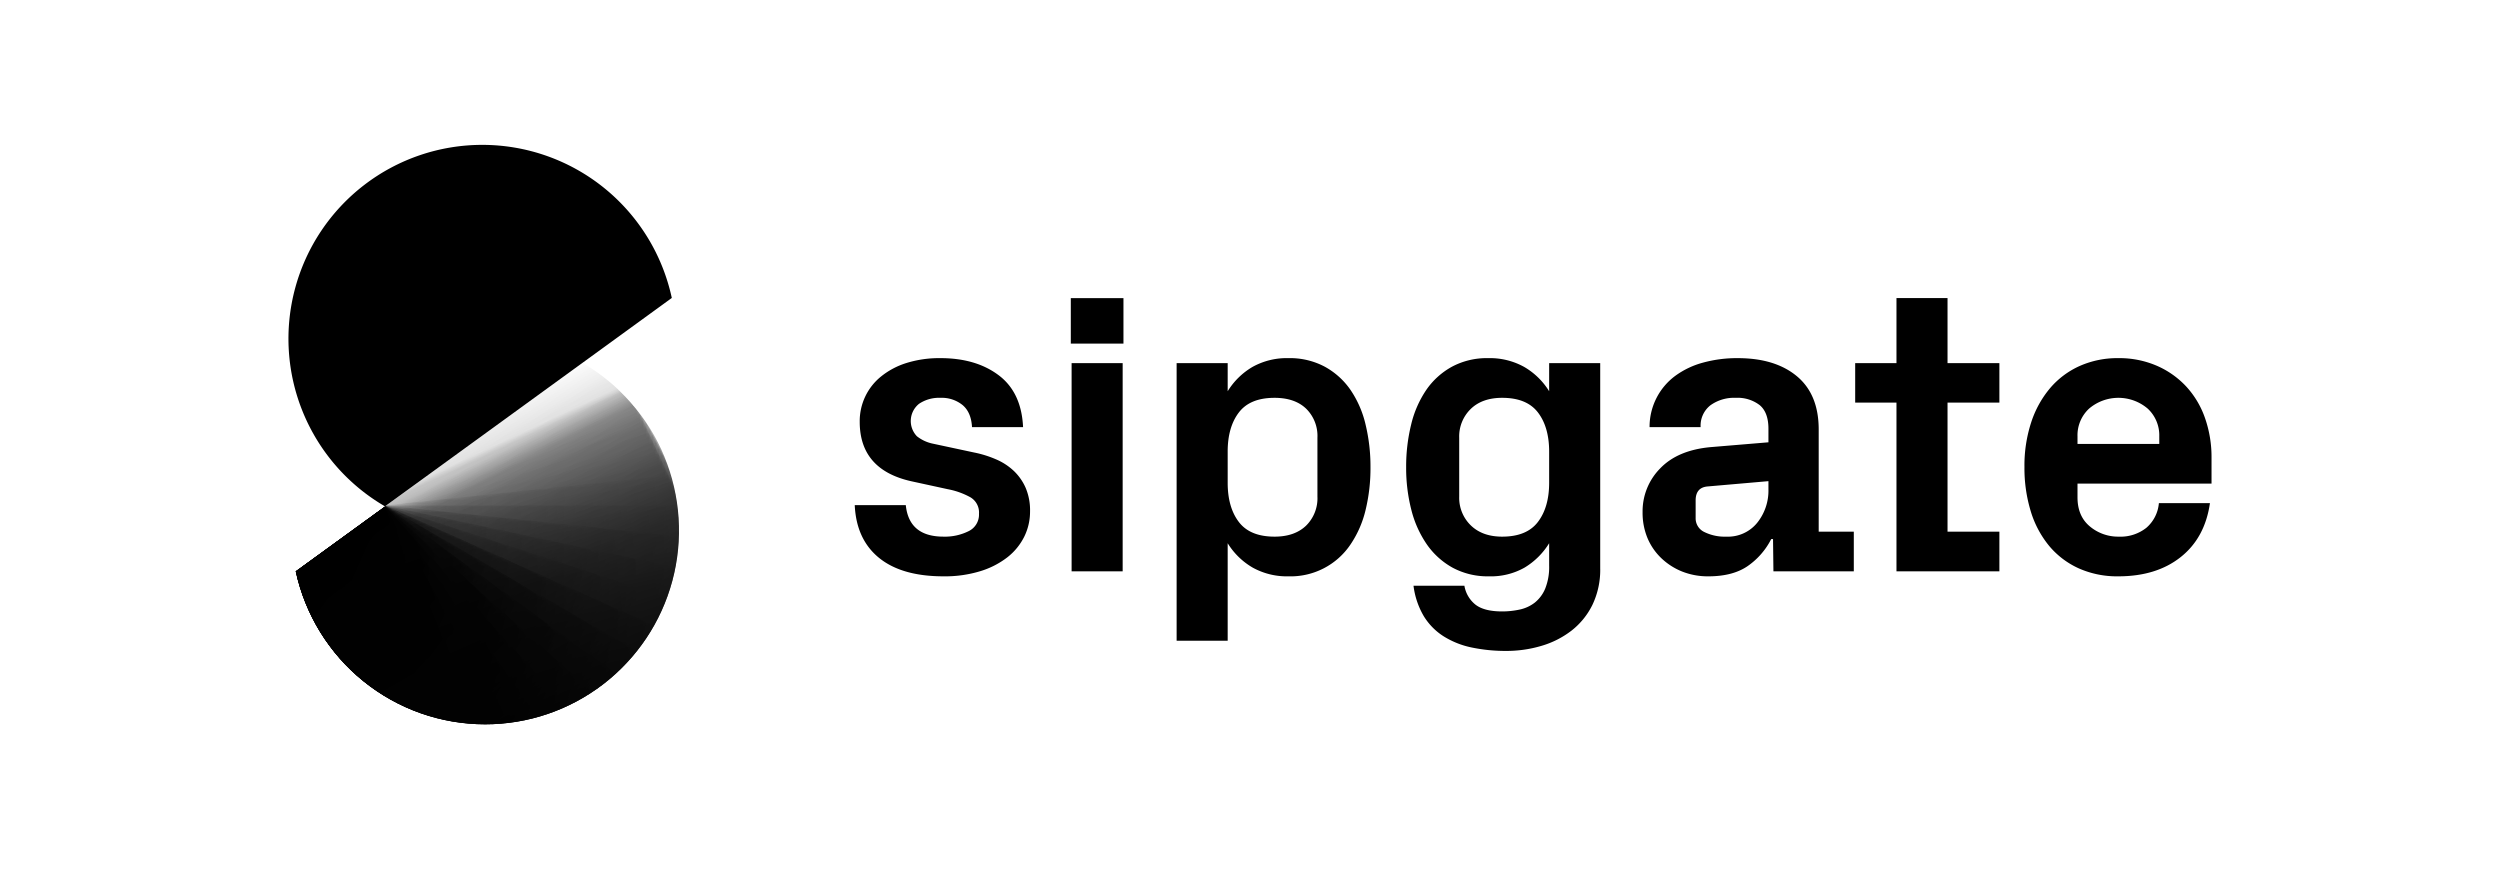 <svg xmlns="http://www.w3.org/2000/svg" xmlns:xlink="http://www.w3.org/1999/xlink" viewBox="-91.639 -46.022 794.209 276.132"><defs><linearGradient gradientUnits="userSpaceOnUse" gradientTransform="matrix(.167 -.096 .066 .113 -2100.767 692.538)" y2="4416.028" x2="11088.551" y1="4416.028" x1="10892.748" id="g"><stop stop-color="#fff" offset=".93"/><stop stop-color="#fdfdfd" offset=".956"/><stop stop-color="#f6f6f6" offset=".966"/><stop stop-color="#ebebeb" offset=".972"/><stop stop-color="#dadada" offset=".978"/><stop stop-color="#c4c4c4" offset=".982"/><stop stop-color="#a8a8a8" offset=".986"/><stop stop-color="#888" offset=".99"/><stop stop-color="#626262" offset=".994"/><stop stop-color="#373737" offset=".997"/><stop stop-color="#090909" offset="1"/><stop offset="1"/></linearGradient><linearGradient gradientUnits="userSpaceOnUse" gradientTransform="matrix(.185 -.15 .162 .2 -2158.96 475.89)" y2="4356.942" x2="8088.071" y1="4356.942" x1="7892.268" id="h"><stop stop-color="#fff" offset=".9"/><stop stop-color="#fdfdfd" offset=".937"/><stop stop-color="#f6f6f6" offset=".951"/><stop stop-color="#ebebeb" offset=".96"/><stop stop-color="#dadada" offset=".968"/><stop stop-color="#c4c4c4" offset=".975"/><stop stop-color="#a8a8a8" offset=".981"/><stop stop-color="#888" offset=".986"/><stop stop-color="#626262" offset=".991"/><stop stop-color="#373737" offset=".995"/><stop stop-color="#090909" offset=".999"/><stop offset="1"/></linearGradient><linearGradient gradientUnits="userSpaceOnUse" gradientTransform="matrix(.196 -.269 .603 .438 -2620.341 -66.585)" y2="3063.96" x2="4240.44" y1="3063.96" x1="4044.637" id="a"><stop stop-color="#fff" offset=".317"/><stop stop-color="#fdfdfd" offset=".571"/><stop stop-color="#f6f6f6" offset=".663"/><stop stop-color="#ebebeb" offset=".728"/><stop stop-color="#dadada" offset=".781"/><stop stop-color="#c4c4c4" offset=".827"/><stop stop-color="#a8a8a8" offset=".867"/><stop stop-color="#888" offset=".903"/><stop stop-color="#626262" offset=".936"/><stop stop-color="#373737" offset=".967"/><stop stop-color="#090909" offset=".995"/><stop offset="1"/></linearGradient><linearGradient xlink:href="#a" gradientTransform="matrix(.167 -.288 .646 .373 -2734.124 -39.624)" y2="3359.466" x2="3751.429" y1="3359.466" x1="3555.626" id="q"/><linearGradient xlink:href="#a" gradientTransform="matrix(.135 -.304 .681 .303 -2844.465 -.917)" y2="3630.527" x2="3195.929" y1="3630.527" x1="3000.126" id="r"/><linearGradient xlink:href="#a" gradientTransform="matrix(.103 -.317 .709 .23 -2950.155 49.112)" y2="3874.172" x2="2580.028" y1="3874.172" x1="2384.225" id="s"/><linearGradient xlink:href="#a" gradientTransform="matrix(.069 -.326 .729 .155 -3050.038 109.914)" y2="4087.731" x2="1910.472" y1="4087.731" x1="1714.669" id="t"/><linearGradient xlink:href="#a" gradientTransform="matrix(.035 -.331 .741 .078 -3143.017 180.824)" y2="4268.865" x2="1194.598" y1="4268.865" x1="998.795" id="u"/><linearGradient xlink:href="#a" gradientTransform="matrix(0 -.333 .745 0 -3228.075 261.064)" y2="4415.589" x2="440.246" y1="4415.589" x1="221.968" id="v"/><linearGradient gradientUnits="userSpaceOnUse" gradientTransform="matrix(.978 -.208 .195 .918 -288.134 -397.11)" y2="702.708" x2="302.898" y1="702.708" x1="107.095" id="w"><stop offset="0"/><stop stop-color="#fff" offset="1"/></linearGradient><linearGradient gradientUnits="userSpaceOnUse" gradientTransform="matrix(.588 -.299 .201 .394 -1197.174 -91.598)" y2="1775.208" x2="1647.551" y1="1775.208" x1="1451.748" id="i"><stop stop-color="#fff" offset="0"/><stop stop-color="#c2c2c2" offset=".156"/><stop stop-color="#888" offset=".324"/><stop stop-color="#575757" offset=".487"/><stop stop-color="#313131" offset=".639"/><stop stop-color="#161616" offset=".78"/><stop stop-color="#060606" offset=".905"/><stop offset="1"/></linearGradient><linearGradient gradientUnits="userSpaceOnUse" gradientTransform="matrix(.598 -.279 .187 .401 -1158.74 -48.833)" y2="1564.035" x2="1659.965" y1="1564.035" x1="1464.162" id="j"><stop stop-color="#fff" offset="0"/><stop stop-color="#dadada" offset=".063"/><stop stop-color="#a7a7a7" offset=".16"/><stop stop-color="#7b7b7b" offset=".262"/><stop stop-color="#555" offset=".367"/><stop stop-color="#363636" offset=".475"/><stop stop-color="#1e1e1e" offset=".588"/><stop stop-color="#0d0d0d" offset=".707"/><stop stop-color="#030303" offset=".838"/><stop offset="1"/></linearGradient><linearGradient xlink:href="#a" gradientTransform="matrix(-.041 -.392 .741 -.078 -3319.226 207.557)" y2="4526.297" x2="-652.85" y1="4526.297" x1="-848.652" id="k"/><linearGradient xlink:href="#a" gradientTransform="matrix(.304 -.135 .303 .681 -2043.986 -19.509)" y2="1340.371" x2="5529.189" y1="1340.371" x1="5333.386" id="l"/><linearGradient xlink:href="#a" gradientTransform="matrix(.288 -.167 .373 .646 -2156.006 -53.051)" y2="1705.479" x2="5436.546" y1="1705.479" x1="5240.743" id="m"/><linearGradient xlink:href="#a" gradientTransform="matrix(.269 -.196 .438 .603 -2270.917 -74.7)" y2="2064.263" x2="5258.952" y1="2064.263" x1="5063.149" id="n"/><linearGradient xlink:href="#a" gradientTransform="matrix(.247 -.223 .499 .554 -2387.462 -84.22)" y2="2412.791" x2="4998.354" y1="2412.791" x1="4802.551" id="o"/><linearGradient xlink:href="#a" gradientTransform="matrix(.223 -.247 .554 .499 -2504.364 -81.505)" y2="2747.244" x2="4657.605" y1="2747.244" x1="4461.802" id="p"/><linearGradient gradientUnits="userSpaceOnUse" gradientTransform="matrix(.167 -.096 .066 .113 -2100.767 692.538)" y2="4317.346" x2="10990.648" y1="4514.71" x1="10990.648" id="z"><stop stop-opacity="0" offset=".7"/><stop stop-opacity=".6" offset="1"/></linearGradient><linearGradient gradientUnits="userSpaceOnUse" gradientTransform="matrix(.185 -.15 .162 .2 -2158.96 475.89)" y2="4258.261" x2="7990.169" y1="4455.625" x1="7990.169" id="B"><stop stop-opacity="0" offset=".7"/><stop stop-opacity=".7" offset="1"/></linearGradient><linearGradient gradientUnits="userSpaceOnUse" gradientTransform="matrix(.588 -.299 .201 .394 -1197.174 -91.598)" y2="1676.525" x2="1549.65" y1="1873.889" x1="1549.65" id="D"><stop stop-opacity=".4" offset=".5"/><stop stop-opacity=".213" offset=".929"/><stop stop-opacity="0" offset="1"/></linearGradient><linearGradient gradientUnits="userSpaceOnUse" gradientTransform="matrix(.598 -.279 .187 .401 -1158.74 -48.833)" y2="1465.352" x2="1562.064" y1="1662.716" x1="1562.064" id="F"><stop stop-opacity=".2" offset=".85"/><stop stop-opacity=".106" offset=".979"/><stop stop-opacity="0" offset="1"/></linearGradient><linearGradient gradientUnits="userSpaceOnUse" gradientTransform="matrix(-.041 -.392 .741 -.078 -3319.226 207.557)" y2="4427.615" x2="-750.751" y1="4624.979" x1="-750.751" id="d"><stop stop-opacity="0" offset="0"/><stop stop-opacity=".2" offset="1"/></linearGradient><linearGradient gradientUnits="userSpaceOnUse" gradientTransform="matrix(.304 -.135 .303 .681 -2043.986 -19.509)" y2="1241.689" x2="5431.287" y1="1439.054" x1="5431.287" id="b"><stop stop-opacity="0" offset="0"/><stop stop-opacity=".7" offset="1"/></linearGradient><linearGradient xlink:href="#b" gradientTransform="matrix(.288 -.167 .373 .646 -2156.006 -53.051)" y2="1606.798" x2="5338.644" y1="1804.162" x1="5338.644" id="L"/><linearGradient xlink:href="#b" gradientTransform="matrix(.269 -.196 .438 .603 -2270.917 -74.7)" y2="1965.581" x2="5161.05" y1="2162.945" x1="5161.05" id="N"/><linearGradient xlink:href="#b" gradientTransform="matrix(.247 -.223 .499 .554 -2387.462 -84.22)" y2="2314.109" x2="4900.452" y1="2511.473" x1="4900.452" id="P"/><linearGradient xlink:href="#b" gradientTransform="matrix(.223 -.247 .554 .499 -2504.364 -81.505)" y2="2648.563" x2="4559.704" y1="2845.927" x1="4559.704" id="R"/><linearGradient xlink:href="#b" gradientTransform="matrix(.196 -.269 .603 .438 -2620.341 -66.585)" y2="2965.278" x2="4142.538" y1="3162.642" x1="4142.538" id="T"/><linearGradient xlink:href="#b" gradientTransform="matrix(.167 -.288 .646 .373 -2734.124 -39.624)" y2="3260.785" x2="3653.527" y1="3458.149" x1="3653.527" id="V"/><linearGradient xlink:href="#b" gradientTransform="matrix(.135 -.304 .681 .303 -2844.465 -.917)" y2="3531.845" x2="3098.028" y1="3729.209" x1="3098.028" id="X"/><linearGradient gradientUnits="userSpaceOnUse" gradientTransform="matrix(.103 -.317 .709 .23 -2950.155 49.112)" y2="3775.49" x2="2482.126" y1="3972.854" x1="2482.126" id="c"><stop stop-opacity="0" offset="0"/><stop stop-opacity=".3" offset="1"/></linearGradient><linearGradient xlink:href="#c" gradientTransform="matrix(.069 -.326 .729 .155 -3050.038 109.914)" y2="3989.049" x2="1812.57" y1="4186.413" x1="1812.57" id="ab"/><linearGradient xlink:href="#c" gradientTransform="matrix(.035 -.331 .741 .078 -3143.017 180.824)" y2="4170.183" x2="1096.696" y1="4367.547" x1="1096.696" id="ad"/><linearGradient xlink:href="#d" gradientTransform="matrix(0 -.333 .745 0 -3228.075 261.064)" y2="4316.908" x2="331.106" y1="4514.271" x1="331.106" id="af"/><linearGradient gradientUnits="userSpaceOnUse" gradientTransform="matrix(.951 -.309 .169 .52 -334.886 -254.902)" y2="802.875" x2="229.689" y1="1000.239" x1="229.689" id="f"><stop stop-opacity=".6" offset="0"/><stop stop-opacity="0" offset="1"/></linearGradient><linearGradient gradientUnits="userSpaceOnUse" gradientTransform="matrix(.809 -.588 .551 .759 -1048.893 -1141.441)" y2="1759.083" x2="134.725" y1="1956.447" x1="134.725" id="e"><stop stop-opacity=".5" offset="0"/><stop stop-opacity="0" offset="1"/></linearGradient><linearGradient xlink:href="#e" gradientTransform="matrix(.866 -.5 .469 .812 -830.863 -986.295)" y2="1475.042" x2="195.26" y1="1672.407" x1="195.26" id="ai"/><linearGradient xlink:href="#f" gradientTransform="matrix(.914 -.407 .382 .857 -630.245 -809.209)" y2="1185.814" x2="227.606" y1="1383.178" x1="227.606" id="aj"/><linearGradient xlink:href="#f" gradientTransform="matrix(.978 -.208 .195 .918 -288.134 -397.11)" y2="604.026" x2="204.996" y1="801.391" x1="204.996" id="al"/><linearGradient xlink:href="#f" gradientTransform="matrix(.951 -.309 .29 .892 -450.924 -612.03)" y2="895.028" x2="233.042" y1="1092.392" x1="233.042" id="am"/><linearGradient y2="4427.615" x2="-750.751" y1="4624.979" x1="-750.751" gradientTransform="matrix(-.041 -.392 .741 -.078 -3319.226 207.557)" gradientUnits="userSpaceOnUse" id="H" xlink:href="#d"/><linearGradient y2="1241.689" x2="5431.287" y1="1439.054" x1="5431.287" gradientTransform="matrix(.304 -.135 .303 .681 -2043.986 -19.509)" gradientUnits="userSpaceOnUse" id="J" xlink:href="#b"/><linearGradient y2="3775.49" x2="2482.126" y1="3972.854" x1="2482.126" gradientTransform="matrix(.103 -.317 .709 .23 -2950.155 49.112)" gradientUnits="userSpaceOnUse" id="Z" xlink:href="#c"/><linearGradient y2="802.875" x2="229.689" y1="1000.239" x1="229.689" gradientTransform="matrix(.951 -.309 .169 .52 -334.886 -254.902)" gradientUnits="userSpaceOnUse" id="ag" xlink:href="#f"/><linearGradient y2="1759.083" x2="134.725" y1="1956.447" x1="134.725" gradientTransform="matrix(.809 -.588 .551 .759 -1048.893 -1141.441)" gradientUnits="userSpaceOnUse" id="ah" xlink:href="#e"/><mask maskUnits="userSpaceOnUse" height="41.222" width="45.564" y="114.573" x="-2.057" id="y"><path fill="url(#g)" d="M14.267 123.997l-16.323 9.424 12.917 22.374 32.646-18.849-12.917-22.373z"/></mask><mask maskUnits="userSpaceOnUse" height="68.763" width="68.177" y="111.488" x="-8.2" id="A"><path fill="url(#h)" d="M9.946 126.182L-8.2 140.876l31.886 39.376 36.291-29.389-31.885-39.375z"/></mask><mask maskUnits="userSpaceOnUse" height="136.332" width="154.638" y="75.35" x="-7.859" id="C"><path fill="url(#i)" d="M49.661 104.658l-57.52 29.308 39.598 77.715 115.04-58.615-39.598-77.716z"/></mask><mask maskUnits="userSpaceOnUse" height="133.616" width="153.877" y="75.494" x="-10.045" id="E"><path fill="url(#j)" d="M48.463 102.777l-58.508 27.282 36.862 79.051 117.016-54.566-36.862-79.05z"/></mask><mask maskUnits="userSpaceOnUse" height="92.216" width="154.395" y="103.37" x="-9.816" id="G"><path fill="url(#k)" d="M-5.778 157.167l4.038 38.419 146.319-15.379-8.076-76.837-146.319 15.378z"/></mask><mask maskUnits="userSpaceOnUse" height="160.918" width="119.389" y="77.407" x="-45.496" id="I"><path fill="url(#l)" d="M-15.722 90.663l-29.774 13.256 59.841 134.406 59.548-26.513L14.052 77.407z"/></mask><mask maskUnits="userSpaceOnUse" height="160.006" width="130.013" y="79.337" x="-46.186" id="K"><path fill="url(#m)" d="M-17.96 95.632l-28.226 16.296 73.563 127.414 56.451-32.591L10.265 79.337z"/></mask><mask maskUnits="userSpaceOnUse" height="157.341" width="139.213" y="81.651" x="-46.034" id="M"><path fill="url(#n)" d="M-19.667 100.809l-26.367 19.157 86.478 119.026 52.734-38.314L6.7 81.651z"/></mask><mask maskUnits="userSpaceOnUse" height="152.952" width="146.887" y="84.326" x="-45.044" id="O"><path fill="url(#o)" d="M-20.823 106.135l-24.221 21.808 98.446 109.335 48.441-43.616L3.397 84.326z"/></mask><mask maskUnits="userSpaceOnUse" height="146.887" width="152.952" y="87.332" x="-43.225" id="Q"><path fill="url(#p)" d="M-21.417 111.552l-21.808 24.221L66.11 234.219l43.617-48.441L.392 87.332z"/></mask><mask maskUnits="userSpaceOnUse" height="139.213" width="157.341" y="90.635" x="-40.597" id="S"><path fill="url(#a)" d="M-21.44 117.003l-19.157 26.367 119.026 86.478 38.314-52.735L-2.283 90.635z"/></mask><mask maskUnits="userSpaceOnUse" height="130.013" width="160.006" y="94.2" x="-37.19" id="U"><path fill="url(#q)" d="M-20.894 122.425l-16.296 28.226 127.414 73.562 32.592-56.451L-4.598 94.2z"/></mask><mask maskUnits="userSpaceOnUse" height="119.389" width="160.918" y="97.987" x="-33.041" id="W"><path fill="url(#r)" d="M-19.784 127.761l-13.257 29.774 134.406 59.842 26.512-59.549L-6.528 97.987z"/></mask><mask maskUnits="userSpaceOnUse" height="107.457" width="160.067" y="101.955" x="-28.194" id="Y"><path fill="url(#s)" d="M-18.123 132.952l-10.071 30.997 139.924 45.464 20.143-61.994-139.924-45.464z"/></mask><mask maskUnits="userSpaceOnUse" height="94.348" width="157.463" y="106.061" x="-22.704" id="aa"><path fill="url(#t)" d="M-15.928 137.941l-6.776 31.879 143.91 30.589 13.553-63.759-143.91-30.589z"/></mask><mask maskUnits="userSpaceOnUse" height="80.205" width="153.133" y="110.259" x="-16.63" id="ac"><path fill="url(#u)" d="M-13.223 142.672l-3.407 32.414 146.319 15.378 6.814-64.826-146.319-15.379z"/></mask><mask maskUnits="userSpaceOnUse" height="72.666" width="147.125" y="114.504" x="-10.039" id="ae"><path fill="url(#v)" d="M-10.039 150.837v36.333h147.125v-72.666H-10.039z"/></mask><mask maskUnits="userSpaceOnUse" height="221.839" width="230.024" y="94.254" x="-65.551" id="ak"><path fill="url(#w)" d="M30.211 114.609l-95.762 20.355 38.5 181.129 191.524-40.71-38.5-181.129z"/></mask><clipPath id="x"><path d="M62.487 184.07a61.597 61.597 0 01-60.206-48.632l91.121-66.203A61.577 61.577 0 0162.487 184.07z" fill="none"/></clipPath></defs><path d="M179.897 114.45h16.22q1.012 10.011 11.975 10.01a16.898 16.898 0 007.983-1.74 5.833 5.833 0 003.295-5.54 5.606 5.606 0 00-2.725-5.222 24.053 24.053 0 00-7.163-2.564l-11.398-2.482q-16.604-3.611-16.604-18.947a18.204 18.204 0 016.78-14.383 24.361 24.361 0 018.047-4.277 34.873 34.873 0 0110.835-1.552q11.278 0 18.501 5.449 7.224 5.449 7.73 16.473h-16.22q-.254-4.688-2.978-7.001a10.495 10.495 0 00-7.033-2.313 11.374 11.374 0 00-6.811 1.896 6.995 6.995 0 00-.685 10.31 12.023 12.023 0 005.092 2.36l13.127 2.813a34.175 34.175 0 016.943 2.174 19.253 19.253 0 015.664 3.703 16.68 16.68 0 013.743 5.388 18.275 18.275 0 011.376 7.408 18 18 0 01-1.837 8.047 19.119 19.119 0 01-5.323 6.527 26.712 26.712 0 01-8.617 4.435 38.322 38.322 0 01-11.721 1.647q-13.243 0-20.466-5.86-7.223-5.862-7.73-16.76zm68.641-51.324V48.68h16.727v14.446zm.254 72.36v-66.15h16.22v66.15zm33.363 22.049V69.337h16.22v8.933a22.813 22.813 0 017.888-7.73 22.33 22.33 0 0111.437-2.788 23.512 23.512 0 0111.53 2.725 23.815 23.815 0 018.174 7.381 32.757 32.757 0 014.785 11.025 57.027 57.027 0 011.552 13.528 56.4 56.4 0 01-1.552 13.559 33.16 33.16 0 01-4.785 10.961 22.913 22.913 0 01-19.704 10.138 22.376 22.376 0 01-11.405-2.788 22.71 22.71 0 01-7.92-7.73v30.984zm16.22-50.182q0 7.793 3.548 12.45 3.548 4.657 11.34 4.657 6.337 0 9.98-3.453a12.184 12.184 0 003.644-9.282V93.034a12.139 12.139 0 00-3.611-9.25q-3.612-3.423-10.013-3.423-7.791 0-11.34 4.657-3.549 4.657-3.548 12.45zm56.697-4.942a55.981 55.981 0 011.58-13.527 33.269 33.269 0 014.808-11.025 23.8 23.8 0 018.161-7.382 23.44 23.44 0 0111.513-2.724 22.46 22.46 0 0111.429 2.788 22.758 22.758 0 017.938 7.73v-8.935h16.22v65.135a25.754 25.754 0 01-2.473 11.659 23.526 23.526 0 01-6.629 8.174 28.905 28.905 0 01-9.545 4.847 38.91 38.91 0 01-11.226 1.615 52.316 52.316 0 01-10.89-1.077A27.079 27.079 0 01367 156.14a19.82 19.82 0 01-6.332-6.431 25.075 25.075 0 01-3.26-9.663h16.169a9.708 9.708 0 003.524 6.02q2.762 2.153 8.478 2.153a25.9 25.9 0 005.588-.602 11.779 11.779 0 004.793-2.217 11.179 11.179 0 003.302-4.467 18.407 18.407 0 001.239-7.286v-7.097a23.242 23.242 0 01-7.78 7.73 21.727 21.727 0 01-11.334 2.788 23.445 23.445 0 01-11.513-2.724 24.23 24.23 0 01-8.223-7.414 33.81 33.81 0 01-4.934-10.993 53.4 53.4 0 01-1.645-13.527zm16.855 9.314a12.211 12.211 0 003.682 9.156q3.682 3.58 9.97 3.58 7.81 0 11.367-4.689 3.554-4.688 3.555-12.418v-9.885q0-7.793-3.555-12.45-3.558-4.658-11.367-4.657-6.352 0-10.002 3.548a12.165 12.165 0 00-3.65 9.124zm58.258 4.942a19.373 19.373 0 015.576-13.872q5.576-5.827 16.095-6.778l18.309-1.526v-4.309q0-5.194-2.787-7.508a11.556 11.556 0 00-7.604-2.313 12.876 12.876 0 00-8.047 2.376 8.201 8.201 0 00-3.104 6.938h-16.22a20.125 20.125 0 018.236-16.347 26.643 26.643 0 018.744-4.15 40.615 40.615 0 0111.025-1.425q11.911 0 18.817 5.766 6.907 5.766 6.907 16.917v32.44h11.152v12.61h-25.535l-.127-10.265h-.57a23.215 23.215 0 01-7.57 8.649q-4.722 3.198-12.388 3.2a22.08 22.08 0 01-8.332-1.52 20.697 20.697 0 01-6.622-4.246 18.954 18.954 0 01-4.403-6.4 20.954 20.954 0 01-1.552-8.237zm16.853 1.85a4.787 4.787 0 002.725 4.457 14.614 14.614 0 007.033 1.486 11.952 11.952 0 009.79-4.39 16.31 16.31 0 003.579-10.646v-2.591l-19.448 1.693q-3.614.38-3.678 4.3zm50.684-36.635V69.336h13.117v-20.66h16.22v20.66h16.474v12.546h-16.474v40.994h16.474v12.61h-32.694V81.881zm53.775 20.402a44.042 44.042 0 012.15-14.161 32.428 32.428 0 016.046-10.898 26.587 26.587 0 019.399-7.001 29.498 29.498 0 0112.215-2.471 30.071 30.071 0 0112.21 2.408 27.915 27.915 0 019.387 6.62 28.64 28.64 0 015.963 10.043 37.587 37.587 0 012.061 12.609v8.173H568.35v4.372q0 5.956 3.906 9.219a13.954 13.954 0 009.243 3.263 13.185 13.185 0 008.7-2.788 11.62 11.62 0 004.002-7.856h16.22q-1.586 11.025-9.293 17.139-7.708 6.115-19.822 6.114a29.876 29.876 0 01-12.564-2.535 26.387 26.387 0 01-9.367-7.096 31.698 31.698 0 01-5.854-10.961 46.877 46.877 0 01-2.024-14.193zm16.853-7.286h25.977v-2.345a11.555 11.555 0 00-3.683-8.87 14.364 14.364 0 00-18.61 0 11.552 11.552 0 00-3.684 8.87z"/><g transform="translate(-.003 .018)" clip-path="url(#x)"><g mask="url(#y)"><path fill="url(#z)" d="M-2.056 133.421l12.917 22.374 32.646-18.849-12.917-22.373-16.323 9.424z"/></g><g mask="url(#A)"><path fill="url(#B)" d="M-8.2 140.876l31.886 39.376 36.291-29.389-31.885-39.375-18.146 14.694z"/></g><g mask="url(#C)"><path fill="url(#D)" d="M-7.859 133.966l39.598 77.715 115.04-58.615-39.598-77.716-57.52 29.308z"/></g><g mask="url(#E)"><path fill="url(#F)" d="M-10.045 130.059l36.862 79.051 117.016-54.566-36.862-79.05-58.508 27.283z"/></g><g mask="url(#G)"><path fill="url(#H)" d="M-1.74 195.586l146.319-15.379-8.076-76.837-105.934 11.134-40.385 4.244 4.038 38.419z"/></g><g mask="url(#I)"><path fill="url(#J)" d="M-45.496 103.919l59.841 134.406 59.548-26.513-43.324-97.308-16.517-37.097-29.774 13.256z"/></g><g mask="url(#K)"><path fill="url(#L)" d="M-46.186 111.928l73.563 127.414 56.451-32.591-53.259-92.247-20.304-35.167-28.225 16.295z"/></g><g mask="url(#M)"><path fill="url(#N)" d="M-46.034 119.966l86.478 119.026 52.734-38.314-62.609-86.174L6.7 81.651l-26.367 19.158z"/></g><g mask="url(#O)"><path fill="url(#P)" d="M-45.044 127.943l98.446 109.335 48.441-43.616-71.274-79.158L3.397 84.326l-24.22 21.809z"/></g><g mask="url(#Q)"><path fill="url(#R)" d="M-43.225 135.773L66.11 234.219l43.617-48.441-79.158-71.274L.392 87.332l-21.809 24.22z"/></g><g mask="url(#S)"><path fill="url(#T)" d="M-40.597 143.37l119.026 86.478 38.314-52.735-86.174-62.609-32.852-23.869-19.157 26.368z"/></g><g mask="url(#U)"><path fill="url(#V)" d="M-37.19 150.651l127.414 73.562 32.592-56.451-92.247-53.258L-4.598 94.2l-16.296 28.225z"/></g><g mask="url(#W)"><path fill="url(#X)" d="M-33.041 157.535l134.406 59.842 26.512-59.549-97.308-43.324-37.097-16.517-13.256 29.774z"/></g><g mask="url(#Y)"><path fill="url(#Z)" d="M-28.194 163.949l139.924 45.464 20.143-61.994-101.304-32.915-38.62-12.549-10.072 30.997z"/></g><g mask="url(#aa)"><path fill="url(#ab)" d="M-22.704 169.82l143.91 30.589 13.553-63.759-104.19-22.146-39.72-8.443-6.777 31.88z"/></g><g mask="url(#ac)"><path fill="url(#ad)" d="M-16.63 175.086l146.319 15.378 6.814-64.826-105.934-11.134-40.385-4.245-3.407 32.413z"/></g><g mask="url(#ae)"><path fill="url(#af)" d="M-10.039 187.17h147.125v-72.666H-10.039v36.333z"/></g><path fill="url(#ag)" d="M-73.798 122.173l33.371 102.704 186.219-60.507-33.37-102.704-93.11 30.253z"/><path fill="url(#ah)" d="M-48.993 172.154L59.85 321.964l158.408-115.09-108.843-149.81-79.204 57.545z"/><path fill="url(#ai)" d="M-54.574 163.56l92.587 160.366 169.571-97.901-92.588-160.367-84.785 48.951z"/><path fill="url(#aj)" d="M-59.227 154.429l75.318 169.166 178.875-79.64-75.318-169.166-89.437 39.82z"/><g mask="url(#ak)"><path fill="url(#al)" d="M-65.551 134.964l38.5 181.129 191.524-40.71-38.5-181.129-95.762 20.355z"/></g><path fill="url(#am)" d="M-62.899 144.862l57.222 176.113 186.22-60.507-57.222-176.112-93.11 30.253z"/></g><path d="M61.575 0A61.58 61.58 0 0030.66 114.835l61.83-44.922 29.292-21.282A61.597 61.597 0 0061.575 0z"/></svg>